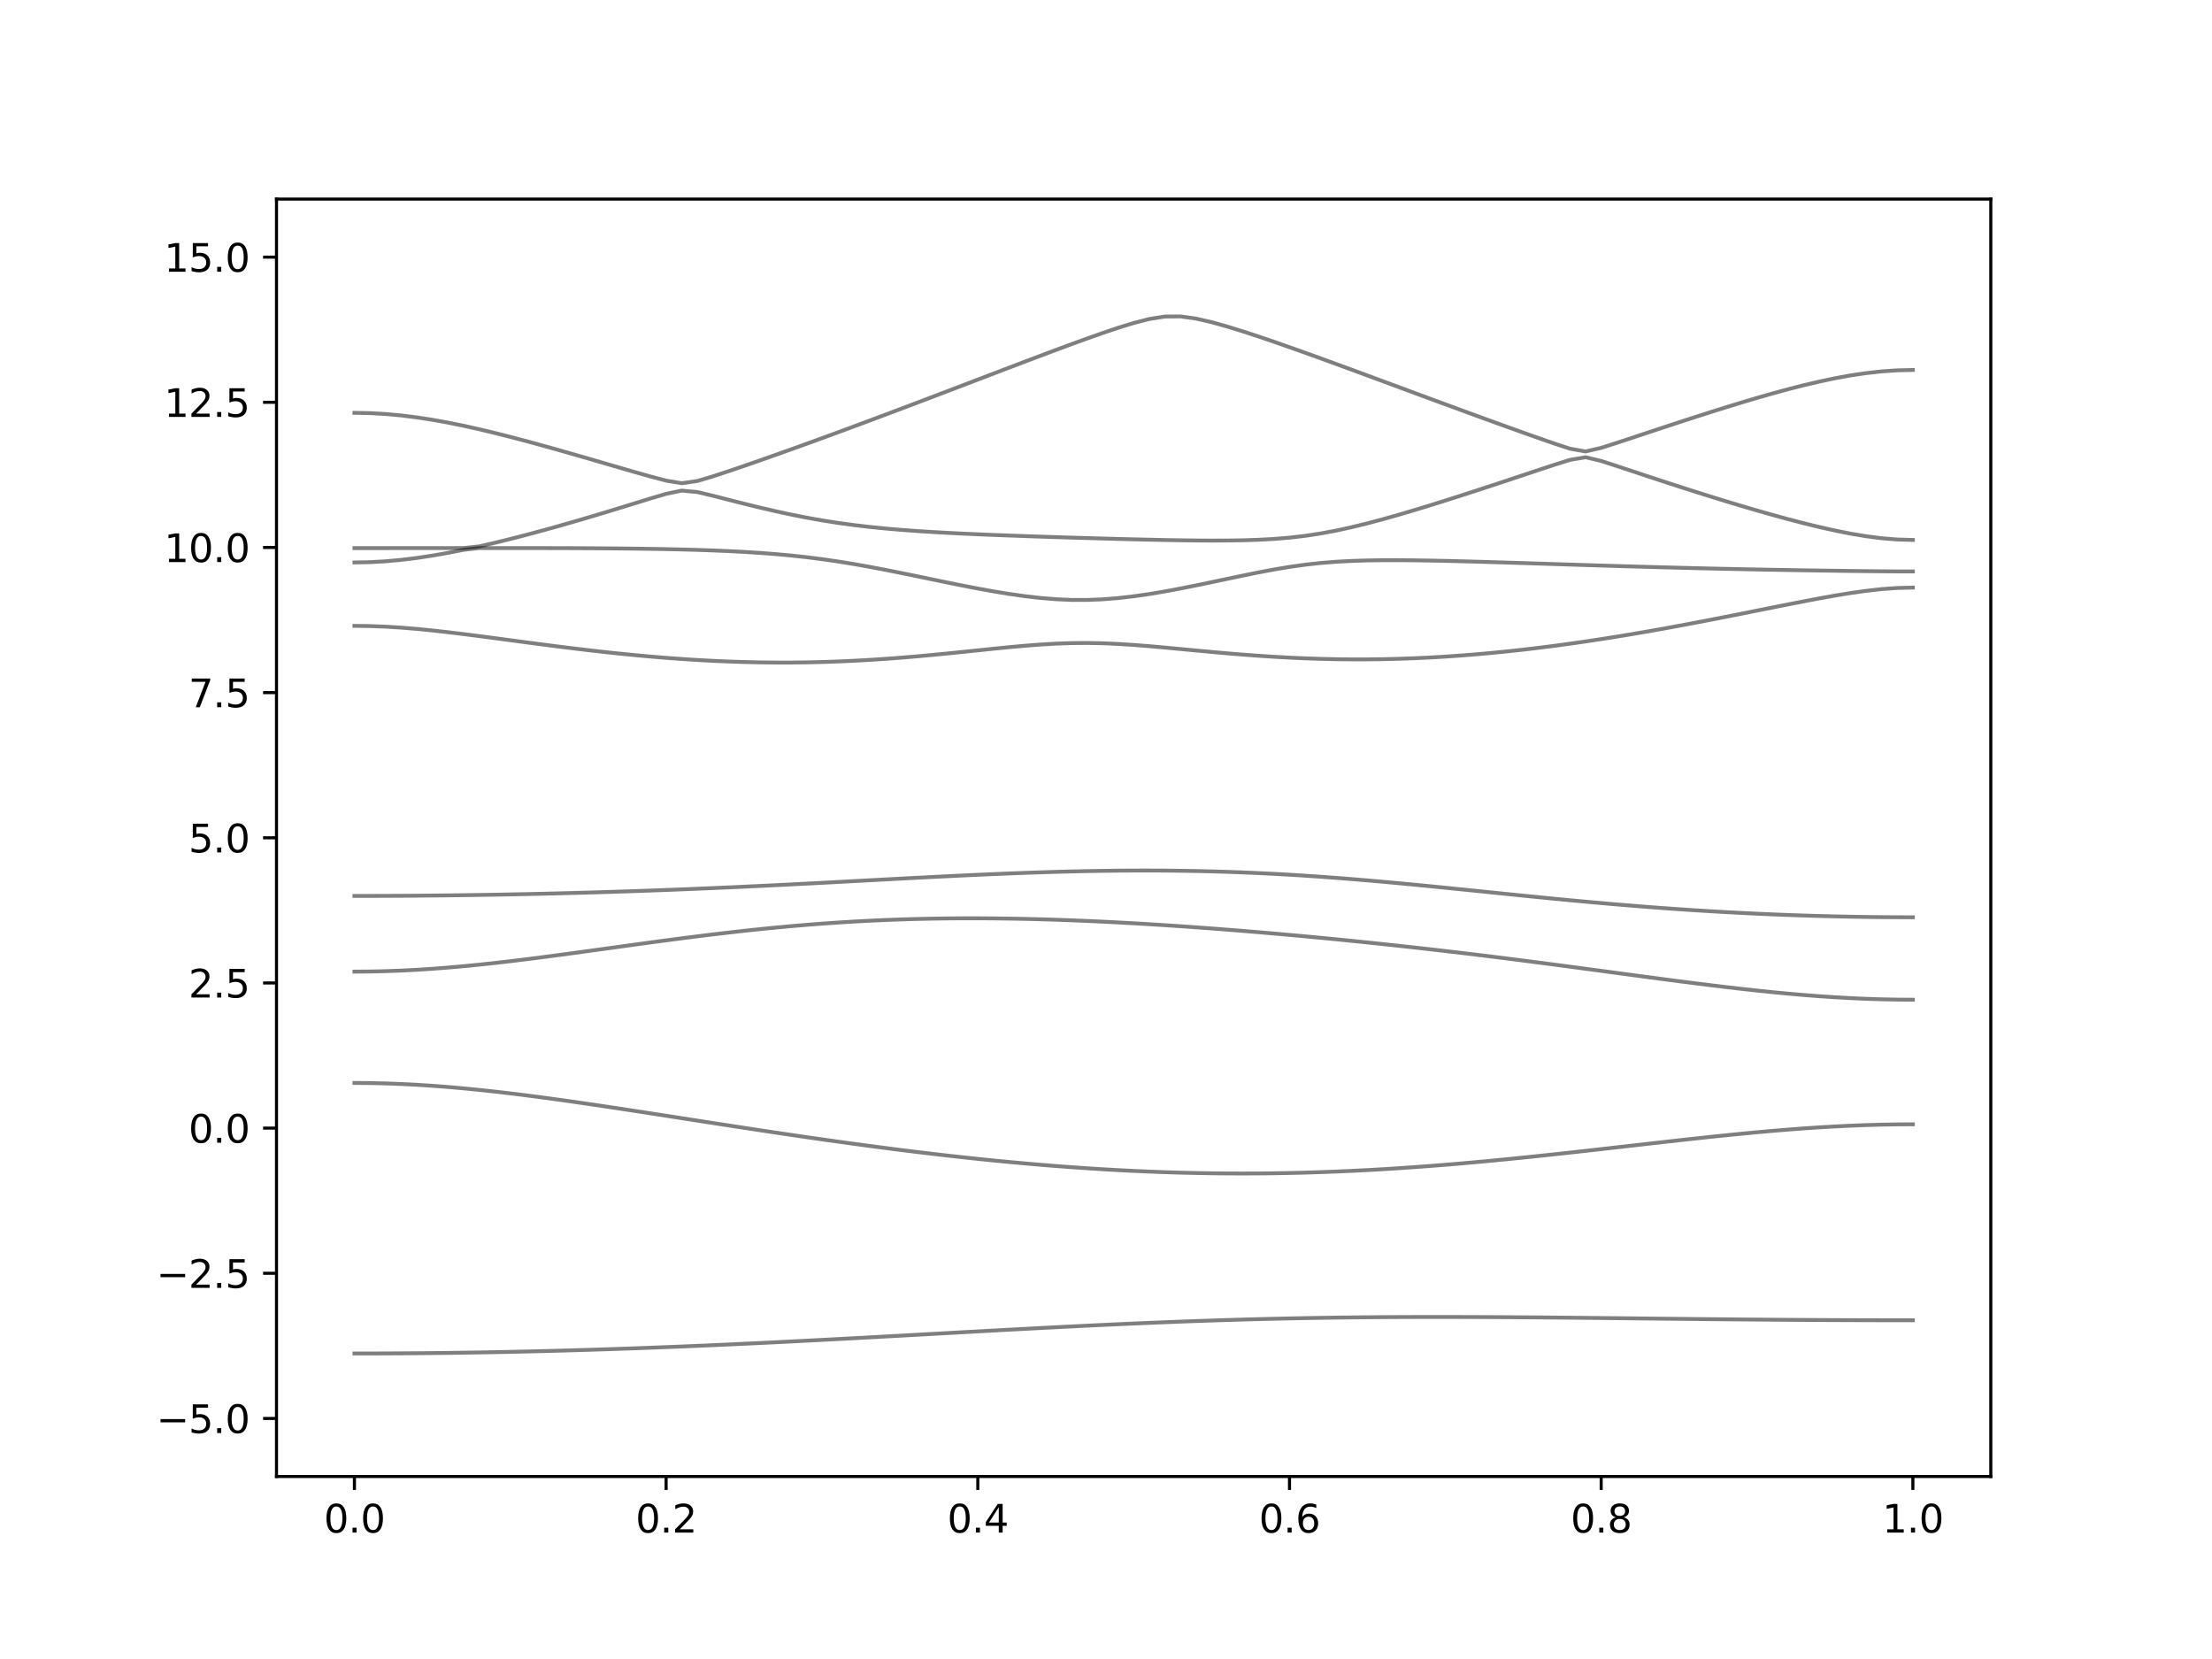 <?xml version="1.0" encoding="utf-8" standalone="no"?>
<!DOCTYPE svg PUBLIC "-//W3C//DTD SVG 1.1//EN"
  "http://www.w3.org/Graphics/SVG/1.1/DTD/svg11.dtd">
<svg xmlns:xlink="http://www.w3.org/1999/xlink" width="576pt" height="432pt" viewBox="0 0 576 432" xmlns="http://www.w3.org/2000/svg" version="1.1">
 <defs>
  <style type="text/css">*{stroke-linejoin: round; stroke-linecap: butt}</style>
 </defs>
 <g id="figure_1">
  <g id="patch_1">
   <path d="M 0 432 
L 576 432 
L 576 0 
L 0 0 
z
" style="fill: #ffffff"/>
  </g>
  <g id="axes_1">
   <g id="patch_2">
    <path d="M 72 384.48 
L 518.4 384.48 
L 518.4 51.84 
L 72 51.84 
z
" style="fill: #ffffff"/>
   </g>
   <g id="matplotlib.axis_1">
    <g id="xtick_1">
     <g id="line2d_1">
      <defs>
       <path id="m7915214acd" d="M 0 0 
L 0 3.5 
" style="stroke: #000000; stroke-width: 0.8"/>
      </defs>
      <g>
       <use xlink:href="#m7915214acd" x="92.291" y="384.48" style="stroke: #000000; stroke-width: 0.8"/>
      </g>
     </g>
     <g id="text_1">
      <!-- 0.0 -->
      <g transform="translate(84.339 399.078) scale(0.1 -0.1)">
       <defs>
        <path id="DejaVuSans-30" d="M 2034 4250 
Q 1547 4250 1301 3770 
Q 1056 3291 1056 2328 
Q 1056 1369 1301 889 
Q 1547 409 2034 409 
Q 2525 409 2770 889 
Q 3016 1369 3016 2328 
Q 3016 3291 2770 3770 
Q 2525 4250 2034 4250 
z
M 2034 4750 
Q 2819 4750 3233 4129 
Q 3647 3509 3647 2328 
Q 3647 1150 3233 529 
Q 2819 -91 2034 -91 
Q 1250 -91 836 529 
Q 422 1150 422 2328 
Q 422 3509 836 4129 
Q 1250 4750 2034 4750 
z
" transform="scale(0.016)"/>
        <path id="DejaVuSans-2e" d="M 684 794 
L 1344 794 
L 1344 0 
L 684 0 
L 684 794 
z
" transform="scale(0.016)"/>
       </defs>
       <use xlink:href="#DejaVuSans-30"/>
       <use xlink:href="#DejaVuSans-2e" x="63.623"/>
       <use xlink:href="#DejaVuSans-30" x="95.41"/>
      </g>
     </g>
    </g>
    <g id="xtick_2">
     <g id="line2d_2">
      <g>
       <use xlink:href="#m7915214acd" x="173.455" y="384.48" style="stroke: #000000; stroke-width: 0.8"/>
      </g>
     </g>
     <g id="text_2">
      <!-- 0.2 -->
      <g transform="translate(165.503 399.078) scale(0.1 -0.1)">
       <defs>
        <path id="DejaVuSans-32" d="M 1228 531 
L 3431 531 
L 3431 0 
L 469 0 
L 469 531 
Q 828 903 1448 1529 
Q 2069 2156 2228 2338 
Q 2531 2678 2651 2914 
Q 2772 3150 2772 3378 
Q 2772 3750 2511 3984 
Q 2250 4219 1831 4219 
Q 1534 4219 1204 4116 
Q 875 4013 500 3803 
L 500 4441 
Q 881 4594 1212 4672 
Q 1544 4750 1819 4750 
Q 2544 4750 2975 4387 
Q 3406 4025 3406 3419 
Q 3406 3131 3298 2873 
Q 3191 2616 2906 2266 
Q 2828 2175 2409 1742 
Q 1991 1309 1228 531 
z
" transform="scale(0.016)"/>
       </defs>
       <use xlink:href="#DejaVuSans-30"/>
       <use xlink:href="#DejaVuSans-2e" x="63.623"/>
       <use xlink:href="#DejaVuSans-32" x="95.41"/>
      </g>
     </g>
    </g>
    <g id="xtick_3">
     <g id="line2d_3">
      <g>
       <use xlink:href="#m7915214acd" x="254.618" y="384.48" style="stroke: #000000; stroke-width: 0.8"/>
      </g>
     </g>
     <g id="text_3">
      <!-- 0.4 -->
      <g transform="translate(246.667 399.078) scale(0.1 -0.1)">
       <defs>
        <path id="DejaVuSans-34" d="M 2419 4116 
L 825 1625 
L 2419 1625 
L 2419 4116 
z
M 2253 4666 
L 3047 4666 
L 3047 1625 
L 3713 1625 
L 3713 1100 
L 3047 1100 
L 3047 0 
L 2419 0 
L 2419 1100 
L 313 1100 
L 313 1709 
L 2253 4666 
z
" transform="scale(0.016)"/>
       </defs>
       <use xlink:href="#DejaVuSans-30"/>
       <use xlink:href="#DejaVuSans-2e" x="63.623"/>
       <use xlink:href="#DejaVuSans-34" x="95.41"/>
      </g>
     </g>
    </g>
    <g id="xtick_4">
     <g id="line2d_4">
      <g>
       <use xlink:href="#m7915214acd" x="335.782" y="384.48" style="stroke: #000000; stroke-width: 0.8"/>
      </g>
     </g>
     <g id="text_4">
      <!-- 0.6 -->
      <g transform="translate(327.83 399.078) scale(0.1 -0.1)">
       <defs>
        <path id="DejaVuSans-36" d="M 2113 2584 
Q 1688 2584 1439 2293 
Q 1191 2003 1191 1497 
Q 1191 994 1439 701 
Q 1688 409 2113 409 
Q 2538 409 2786 701 
Q 3034 994 3034 1497 
Q 3034 2003 2786 2293 
Q 2538 2584 2113 2584 
z
M 3366 4563 
L 3366 3988 
Q 3128 4100 2886 4159 
Q 2644 4219 2406 4219 
Q 1781 4219 1451 3797 
Q 1122 3375 1075 2522 
Q 1259 2794 1537 2939 
Q 1816 3084 2150 3084 
Q 2853 3084 3261 2657 
Q 3669 2231 3669 1497 
Q 3669 778 3244 343 
Q 2819 -91 2113 -91 
Q 1303 -91 875 529 
Q 447 1150 447 2328 
Q 447 3434 972 4092 
Q 1497 4750 2381 4750 
Q 2619 4750 2861 4703 
Q 3103 4656 3366 4563 
z
" transform="scale(0.016)"/>
       </defs>
       <use xlink:href="#DejaVuSans-30"/>
       <use xlink:href="#DejaVuSans-2e" x="63.623"/>
       <use xlink:href="#DejaVuSans-36" x="95.41"/>
      </g>
     </g>
    </g>
    <g id="xtick_5">
     <g id="line2d_5">
      <g>
       <use xlink:href="#m7915214acd" x="416.945" y="384.48" style="stroke: #000000; stroke-width: 0.8"/>
      </g>
     </g>
     <g id="text_5">
      <!-- 0.8 -->
      <g transform="translate(408.994 399.078) scale(0.1 -0.1)">
       <defs>
        <path id="DejaVuSans-38" d="M 2034 2216 
Q 1584 2216 1326 1975 
Q 1069 1734 1069 1313 
Q 1069 891 1326 650 
Q 1584 409 2034 409 
Q 2484 409 2743 651 
Q 3003 894 3003 1313 
Q 3003 1734 2745 1975 
Q 2488 2216 2034 2216 
z
M 1403 2484 
Q 997 2584 770 2862 
Q 544 3141 544 3541 
Q 544 4100 942 4425 
Q 1341 4750 2034 4750 
Q 2731 4750 3128 4425 
Q 3525 4100 3525 3541 
Q 3525 3141 3298 2862 
Q 3072 2584 2669 2484 
Q 3125 2378 3379 2068 
Q 3634 1759 3634 1313 
Q 3634 634 3220 271 
Q 2806 -91 2034 -91 
Q 1263 -91 848 271 
Q 434 634 434 1313 
Q 434 1759 690 2068 
Q 947 2378 1403 2484 
z
M 1172 3481 
Q 1172 3119 1398 2916 
Q 1625 2713 2034 2713 
Q 2441 2713 2670 2916 
Q 2900 3119 2900 3481 
Q 2900 3844 2670 4047 
Q 2441 4250 2034 4250 
Q 1625 4250 1398 4047 
Q 1172 3844 1172 3481 
z
" transform="scale(0.016)"/>
       </defs>
       <use xlink:href="#DejaVuSans-30"/>
       <use xlink:href="#DejaVuSans-2e" x="63.623"/>
       <use xlink:href="#DejaVuSans-38" x="95.41"/>
      </g>
     </g>
    </g>
    <g id="xtick_6">
     <g id="line2d_6">
      <g>
       <use xlink:href="#m7915214acd" x="498.109" y="384.48" style="stroke: #000000; stroke-width: 0.8"/>
      </g>
     </g>
     <g id="text_6">
      <!-- 1.0 -->
      <g transform="translate(490.158 399.078) scale(0.1 -0.1)">
       <defs>
        <path id="DejaVuSans-31" d="M 794 531 
L 1825 531 
L 1825 4091 
L 703 3866 
L 703 4441 
L 1819 4666 
L 2450 4666 
L 2450 531 
L 3481 531 
L 3481 0 
L 794 0 
L 794 531 
z
" transform="scale(0.016)"/>
       </defs>
       <use xlink:href="#DejaVuSans-31"/>
       <use xlink:href="#DejaVuSans-2e" x="63.623"/>
       <use xlink:href="#DejaVuSans-30" x="95.41"/>
      </g>
     </g>
    </g>
   </g>
   <g id="matplotlib.axis_2">
    <g id="ytick_1">
     <g id="line2d_7">
      <defs>
       <path id="m8cbc7df1b6" d="M 0 0 
L -3.5 0 
" style="stroke: #000000; stroke-width: 0.8"/>
      </defs>
      <g>
       <use xlink:href="#m8cbc7df1b6" x="72" y="369.36" style="stroke: #000000; stroke-width: 0.8"/>
      </g>
     </g>
     <g id="text_7">
      <!-- −5.0 -->
      <g transform="translate(40.717 373.159) scale(0.1 -0.1)">
       <defs>
        <path id="DejaVuSans-2212" d="M 678 2272 
L 4684 2272 
L 4684 1741 
L 678 1741 
L 678 2272 
z
" transform="scale(0.016)"/>
        <path id="DejaVuSans-35" d="M 691 4666 
L 3169 4666 
L 3169 4134 
L 1269 4134 
L 1269 2991 
Q 1406 3038 1543 3061 
Q 1681 3084 1819 3084 
Q 2600 3084 3056 2656 
Q 3513 2228 3513 1497 
Q 3513 744 3044 326 
Q 2575 -91 1722 -91 
Q 1428 -91 1123 -41 
Q 819 9 494 109 
L 494 744 
Q 775 591 1075 516 
Q 1375 441 1709 441 
Q 2250 441 2565 725 
Q 2881 1009 2881 1497 
Q 2881 1984 2565 2268 
Q 2250 2553 1709 2553 
Q 1456 2553 1204 2497 
Q 953 2441 691 2322 
L 691 4666 
z
" transform="scale(0.016)"/>
       </defs>
       <use xlink:href="#DejaVuSans-2212"/>
       <use xlink:href="#DejaVuSans-35" x="83.789"/>
       <use xlink:href="#DejaVuSans-2e" x="147.412"/>
       <use xlink:href="#DejaVuSans-30" x="179.199"/>
      </g>
     </g>
    </g>
    <g id="ytick_2">
     <g id="line2d_8">
      <g>
       <use xlink:href="#m8cbc7df1b6" x="72" y="331.56" style="stroke: #000000; stroke-width: 0.8"/>
      </g>
     </g>
     <g id="text_8">
      <!-- −2.5 -->
      <g transform="translate(40.717 335.359) scale(0.1 -0.1)">
       <use xlink:href="#DejaVuSans-2212"/>
       <use xlink:href="#DejaVuSans-32" x="83.789"/>
       <use xlink:href="#DejaVuSans-2e" x="147.412"/>
       <use xlink:href="#DejaVuSans-35" x="179.199"/>
      </g>
     </g>
    </g>
    <g id="ytick_3">
     <g id="line2d_9">
      <g>
       <use xlink:href="#m8cbc7df1b6" x="72" y="293.76" style="stroke: #000000; stroke-width: 0.8"/>
      </g>
     </g>
     <g id="text_9">
      <!-- 0.0 -->
      <g transform="translate(49.097 297.559) scale(0.1 -0.1)">
       <use xlink:href="#DejaVuSans-30"/>
       <use xlink:href="#DejaVuSans-2e" x="63.623"/>
       <use xlink:href="#DejaVuSans-30" x="95.41"/>
      </g>
     </g>
    </g>
    <g id="ytick_4">
     <g id="line2d_10">
      <g>
       <use xlink:href="#m8cbc7df1b6" x="72" y="255.96" style="stroke: #000000; stroke-width: 0.8"/>
      </g>
     </g>
     <g id="text_10">
      <!-- 2.5 -->
      <g transform="translate(49.097 259.759) scale(0.1 -0.1)">
       <use xlink:href="#DejaVuSans-32"/>
       <use xlink:href="#DejaVuSans-2e" x="63.623"/>
       <use xlink:href="#DejaVuSans-35" x="95.41"/>
      </g>
     </g>
    </g>
    <g id="ytick_5">
     <g id="line2d_11">
      <g>
       <use xlink:href="#m8cbc7df1b6" x="72" y="218.16" style="stroke: #000000; stroke-width: 0.8"/>
      </g>
     </g>
     <g id="text_11">
      <!-- 5.0 -->
      <g transform="translate(49.097 221.959) scale(0.1 -0.1)">
       <use xlink:href="#DejaVuSans-35"/>
       <use xlink:href="#DejaVuSans-2e" x="63.623"/>
       <use xlink:href="#DejaVuSans-30" x="95.41"/>
      </g>
     </g>
    </g>
    <g id="ytick_6">
     <g id="line2d_12">
      <g>
       <use xlink:href="#m8cbc7df1b6" x="72" y="180.36" style="stroke: #000000; stroke-width: 0.8"/>
      </g>
     </g>
     <g id="text_12">
      <!-- 7.5 -->
      <g transform="translate(49.097 184.159) scale(0.1 -0.1)">
       <defs>
        <path id="DejaVuSans-37" d="M 525 4666 
L 3525 4666 
L 3525 4397 
L 1831 0 
L 1172 0 
L 2766 4134 
L 525 4134 
L 525 4666 
z
" transform="scale(0.016)"/>
       </defs>
       <use xlink:href="#DejaVuSans-37"/>
       <use xlink:href="#DejaVuSans-2e" x="63.623"/>
       <use xlink:href="#DejaVuSans-35" x="95.41"/>
      </g>
     </g>
    </g>
    <g id="ytick_7">
     <g id="line2d_13">
      <g>
       <use xlink:href="#m8cbc7df1b6" x="72" y="142.56" style="stroke: #000000; stroke-width: 0.8"/>
      </g>
     </g>
     <g id="text_13">
      <!-- 10.0 -->
      <g transform="translate(42.734 146.359) scale(0.1 -0.1)">
       <use xlink:href="#DejaVuSans-31"/>
       <use xlink:href="#DejaVuSans-30" x="63.623"/>
       <use xlink:href="#DejaVuSans-2e" x="127.246"/>
       <use xlink:href="#DejaVuSans-30" x="159.033"/>
      </g>
     </g>
    </g>
    <g id="ytick_8">
     <g id="line2d_14">
      <g>
       <use xlink:href="#m8cbc7df1b6" x="72" y="104.76" style="stroke: #000000; stroke-width: 0.8"/>
      </g>
     </g>
     <g id="text_14">
      <!-- 12.5 -->
      <g transform="translate(42.734 108.559) scale(0.1 -0.1)">
       <use xlink:href="#DejaVuSans-31"/>
       <use xlink:href="#DejaVuSans-32" x="63.623"/>
       <use xlink:href="#DejaVuSans-2e" x="127.246"/>
       <use xlink:href="#DejaVuSans-35" x="159.033"/>
      </g>
     </g>
    </g>
    <g id="ytick_9">
     <g id="line2d_15">
      <g>
       <use xlink:href="#m8cbc7df1b6" x="72" y="66.96" style="stroke: #000000; stroke-width: 0.8"/>
      </g>
     </g>
     <g id="text_15">
      <!-- 15.0 -->
      <g transform="translate(42.734 70.759) scale(0.1 -0.1)">
       <use xlink:href="#DejaVuSans-31"/>
       <use xlink:href="#DejaVuSans-35" x="63.623"/>
       <use xlink:href="#DejaVuSans-2e" x="127.246"/>
       <use xlink:href="#DejaVuSans-30" x="159.033"/>
      </g>
     </g>
    </g>
   </g>
   <g id="line2d_16">
    <path d="M 92.291 352.447 
L 96.349 352.442 
L 100.407 352.43 
L 104.465 352.407 
L 108.524 352.377 
L 112.582 352.339 
L 116.64 352.293 
L 120.698 352.237 
L 124.756 352.173 
L 128.815 352.101 
L 132.873 352.02 
L 136.931 351.931 
L 140.989 351.834 
L 145.047 351.73 
L 149.105 351.617 
L 153.164 351.497 
L 157.222 351.369 
L 161.28 351.234 
L 165.338 351.092 
L 169.396 350.942 
L 173.455 350.787 
L 177.513 350.623 
L 181.571 350.455 
L 185.629 350.28 
L 189.687 350.099 
L 193.745 349.913 
L 197.804 349.721 
L 201.862 349.524 
L 205.92 349.323 
L 209.978 349.117 
L 214.036 348.907 
L 218.095 348.694 
L 222.153 348.478 
L 226.211 348.26 
L 230.269 348.038 
L 234.327 347.816 
L 238.385 347.592 
L 242.444 347.366 
L 246.502 347.143 
L 250.56 346.917 
L 254.618 346.694 
L 258.676 346.473 
L 262.735 346.252 
L 266.793 346.036 
L 270.851 345.821 
L 274.909 345.611 
L 278.967 345.407 
L 283.025 345.206 
L 287.084 345.012 
L 291.142 344.823 
L 295.2 344.643 
L 299.258 344.469 
L 303.316 344.305 
L 307.375 344.147 
L 311.433 343.999 
L 315.491 343.86 
L 319.549 343.73 
L 323.607 343.611 
L 327.665 343.5 
L 331.724 343.4 
L 335.782 343.311 
L 339.84 343.233 
L 343.898 343.163 
L 347.956 343.103 
L 352.015 343.053 
L 356.073 343.012 
L 360.131 342.98 
L 364.189 342.957 
L 368.247 342.942 
L 372.305 342.935 
L 376.364 342.935 
L 380.422 342.942 
L 384.48 342.954 
L 388.538 342.973 
L 392.596 342.997 
L 396.655 343.024 
L 400.713 343.056 
L 404.771 343.091 
L 408.829 343.128 
L 412.887 343.168 
L 416.945 343.21 
L 421.004 343.252 
L 425.062 343.296 
L 429.12 343.34 
L 433.178 343.384 
L 437.236 343.426 
L 441.295 343.469 
L 445.353 343.509 
L 449.411 343.549 
L 453.469 343.585 
L 457.527 343.62 
L 461.585 343.651 
L 465.644 343.682 
L 469.702 343.707 
L 473.76 343.732 
L 477.818 343.751 
L 481.876 343.768 
L 485.935 343.78 
L 489.993 343.791 
L 494.051 343.795 
L 498.109 343.798 
" clip-path="url(#pf00f6404c1)" style="fill: none; stroke: #000000; stroke-opacity: 0.5; stroke-linecap: square"/>
   </g>
   <g id="line2d_17">
    <path d="M 92.291 281.998 
L 96.349 282.028 
L 100.407 282.119 
L 104.465 282.269 
L 108.524 282.476 
L 112.582 282.738 
L 116.64 283.047 
L 120.698 283.406 
L 124.756 283.807 
L 128.815 284.243 
L 132.873 284.717 
L 136.931 285.219 
L 140.989 285.748 
L 145.047 286.3 
L 149.105 286.871 
L 153.164 287.458 
L 157.222 288.058 
L 161.28 288.669 
L 165.338 289.288 
L 169.396 289.913 
L 173.455 290.542 
L 177.513 291.173 
L 181.571 291.803 
L 185.629 292.434 
L 189.687 293.06 
L 193.745 293.683 
L 197.804 294.3 
L 201.862 294.911 
L 205.92 295.512 
L 209.978 296.107 
L 214.036 296.69 
L 218.095 297.262 
L 222.153 297.823 
L 226.211 298.37 
L 230.269 298.904 
L 234.327 299.424 
L 238.385 299.927 
L 242.444 300.414 
L 246.502 300.885 
L 250.56 301.337 
L 254.618 301.769 
L 258.676 302.183 
L 262.735 302.576 
L 266.793 302.948 
L 270.851 303.299 
L 274.909 303.627 
L 278.967 303.931 
L 283.025 304.211 
L 287.084 304.466 
L 291.142 304.698 
L 295.2 304.902 
L 299.258 305.08 
L 303.316 305.233 
L 307.375 305.357 
L 311.433 305.454 
L 315.491 305.523 
L 319.549 305.564 
L 323.607 305.576 
L 327.665 305.561 
L 331.724 305.519 
L 335.782 305.448 
L 339.84 305.348 
L 343.898 305.222 
L 347.956 305.07 
L 352.015 304.89 
L 356.073 304.686 
L 360.131 304.456 
L 364.189 304.202 
L 368.247 303.924 
L 372.305 303.624 
L 376.364 303.304 
L 380.422 302.964 
L 384.48 302.604 
L 388.538 302.227 
L 392.596 301.834 
L 396.655 301.427 
L 400.713 301.006 
L 404.771 300.575 
L 408.829 300.132 
L 412.887 299.683 
L 416.945 299.226 
L 421.004 298.766 
L 425.062 298.304 
L 429.12 297.842 
L 433.178 297.383 
L 437.236 296.929 
L 441.295 296.483 
L 445.353 296.048 
L 449.411 295.626 
L 453.469 295.222 
L 457.527 294.837 
L 461.585 294.475 
L 465.644 294.14 
L 469.702 293.834 
L 473.76 293.562 
L 477.818 293.325 
L 481.876 293.128 
L 485.935 292.971 
L 489.993 292.857 
L 494.051 292.789 
L 498.109 292.765 
" clip-path="url(#pf00f6404c1)" style="fill: none; stroke: #000000; stroke-opacity: 0.5; stroke-linecap: square"/>
   </g>
   <g id="line2d_18">
    <path d="M 92.291 253.012 
L 96.349 252.98 
L 100.407 252.889 
L 104.465 252.738 
L 108.524 252.529 
L 112.582 252.268 
L 116.64 251.955 
L 120.698 251.596 
L 124.756 251.199 
L 128.815 250.763 
L 132.873 250.296 
L 136.931 249.802 
L 140.989 249.286 
L 145.047 248.752 
L 149.105 248.206 
L 153.164 247.65 
L 157.222 247.091 
L 161.28 246.528 
L 165.338 245.969 
L 169.396 245.414 
L 173.455 244.869 
L 177.513 244.337 
L 181.571 243.82 
L 185.629 243.32 
L 189.687 242.842 
L 193.745 242.385 
L 197.804 241.954 
L 201.862 241.551 
L 205.92 241.176 
L 209.978 240.831 
L 214.036 240.516 
L 218.095 240.234 
L 222.153 239.984 
L 226.211 239.766 
L 230.269 239.581 
L 234.327 239.428 
L 238.385 239.307 
L 242.444 239.216 
L 246.502 239.157 
L 250.56 239.125 
L 254.618 239.124 
L 258.676 239.15 
L 262.735 239.199 
L 266.793 239.277 
L 270.851 239.376 
L 274.909 239.5 
L 278.967 239.646 
L 283.025 239.812 
L 287.084 239.996 
L 291.142 240.202 
L 295.2 240.423 
L 299.258 240.662 
L 303.316 240.917 
L 307.375 241.186 
L 311.433 241.472 
L 315.491 241.77 
L 319.549 242.081 
L 323.607 242.405 
L 327.665 242.742 
L 331.724 243.09 
L 335.782 243.45 
L 339.84 243.822 
L 343.898 244.203 
L 347.956 244.596 
L 352.015 245 
L 356.073 245.415 
L 360.131 245.84 
L 364.189 246.276 
L 368.247 246.722 
L 372.305 247.178 
L 376.364 247.646 
L 380.422 248.123 
L 384.48 248.612 
L 388.538 249.109 
L 392.596 249.616 
L 396.655 250.131 
L 400.713 250.656 
L 404.771 251.187 
L 408.829 251.723 
L 412.887 252.265 
L 416.945 252.811 
L 421.004 253.356 
L 425.062 253.902 
L 429.12 254.446 
L 433.178 254.985 
L 437.236 255.515 
L 441.295 256.034 
L 445.353 256.541 
L 449.411 257.029 
L 453.469 257.498 
L 457.527 257.944 
L 461.585 258.361 
L 465.644 258.747 
L 469.702 259.097 
L 473.76 259.41 
L 477.818 259.681 
L 481.876 259.908 
L 485.935 260.088 
L 489.993 260.216 
L 494.051 260.295 
L 498.109 260.322 
" clip-path="url(#pf00f6404c1)" style="fill: none; stroke: #000000; stroke-opacity: 0.5; stroke-linecap: square"/>
   </g>
   <g id="line2d_19">
    <path d="M 92.291 233.295 
L 96.349 233.292 
L 100.407 233.28 
L 104.465 233.26 
L 108.524 233.233 
L 112.582 233.197 
L 116.64 233.155 
L 120.698 233.103 
L 124.756 233.044 
L 128.815 232.978 
L 132.873 232.904 
L 136.931 232.822 
L 140.989 232.733 
L 145.047 232.636 
L 149.105 232.532 
L 153.164 232.42 
L 157.222 232.3 
L 161.28 232.173 
L 165.338 232.039 
L 169.396 231.897 
L 173.455 231.747 
L 177.513 231.591 
L 181.571 231.426 
L 185.629 231.255 
L 189.687 231.079 
L 193.745 230.894 
L 197.804 230.702 
L 201.862 230.505 
L 205.92 230.303 
L 209.978 230.096 
L 214.036 229.886 
L 218.095 229.671 
L 222.153 229.453 
L 226.211 229.237 
L 230.269 229.019 
L 234.327 228.803 
L 238.385 228.59 
L 242.444 228.381 
L 246.502 228.177 
L 250.56 227.98 
L 254.618 227.793 
L 258.676 227.616 
L 262.735 227.448 
L 266.793 227.296 
L 270.851 227.155 
L 274.909 227.031 
L 278.967 226.924 
L 283.025 226.834 
L 287.084 226.765 
L 291.142 226.715 
L 295.2 226.686 
L 299.258 226.682 
L 303.316 226.7 
L 307.375 226.744 
L 311.433 226.812 
L 315.491 226.907 
L 319.549 227.028 
L 323.607 227.176 
L 327.665 227.35 
L 331.724 227.55 
L 335.782 227.776 
L 339.84 228.027 
L 343.898 228.301 
L 347.956 228.599 
L 352.015 228.918 
L 356.073 229.257 
L 360.131 229.612 
L 364.189 229.984 
L 368.247 230.368 
L 372.305 230.764 
L 376.364 231.168 
L 380.422 231.577 
L 384.48 231.99 
L 388.538 232.406 
L 392.596 232.819 
L 396.655 233.23 
L 400.713 233.634 
L 404.771 234.031 
L 408.829 234.42 
L 412.887 234.797 
L 416.945 235.161 
L 421.004 235.512 
L 425.062 235.849 
L 429.12 236.169 
L 433.178 236.473 
L 437.236 236.759 
L 441.295 237.03 
L 445.353 237.281 
L 449.411 237.514 
L 453.469 237.728 
L 457.527 237.923 
L 461.585 238.1 
L 465.644 238.259 
L 469.702 238.4 
L 473.76 238.521 
L 477.818 238.622 
L 481.876 238.707 
L 485.935 238.772 
L 489.993 238.817 
L 494.051 238.846 
L 498.109 238.855 
" clip-path="url(#pf00f6404c1)" style="fill: none; stroke: #000000; stroke-opacity: 0.5; stroke-linecap: square"/>
   </g>
   <g id="line2d_20">
    <path d="M 92.291 162.972 
L 96.349 163.025 
L 100.407 163.182 
L 104.465 163.435 
L 108.524 163.767 
L 112.582 164.17 
L 116.64 164.623 
L 120.698 165.116 
L 124.756 165.635 
L 128.815 166.17 
L 132.873 166.713 
L 136.931 167.254 
L 140.989 167.789 
L 145.047 168.311 
L 149.105 168.817 
L 153.164 169.301 
L 157.222 169.762 
L 161.28 170.195 
L 165.338 170.597 
L 169.396 170.967 
L 173.455 171.303 
L 177.513 171.601 
L 181.571 171.861 
L 185.629 172.079 
L 189.687 172.257 
L 193.745 172.39 
L 197.804 172.481 
L 201.862 172.526 
L 205.92 172.526 
L 209.978 172.481 
L 214.036 172.39 
L 218.095 172.254 
L 222.153 172.073 
L 226.211 171.85 
L 230.269 171.586 
L 234.327 171.283 
L 238.385 170.946 
L 242.444 170.577 
L 246.502 170.184 
L 250.56 169.771 
L 254.618 169.35 
L 258.676 168.931 
L 262.735 168.527 
L 266.793 168.158 
L 270.851 167.842 
L 274.909 167.605 
L 278.967 167.461 
L 283.025 167.428 
L 287.084 167.505 
L 291.142 167.682 
L 295.2 167.942 
L 299.258 168.262 
L 303.316 168.622 
L 307.375 169.003 
L 311.433 169.387 
L 315.491 169.764 
L 319.549 170.124 
L 323.607 170.456 
L 327.665 170.757 
L 331.724 171.023 
L 335.782 171.249 
L 339.84 171.43 
L 343.898 171.568 
L 347.956 171.66 
L 352.015 171.704 
L 356.073 171.701 
L 360.131 171.649 
L 364.189 171.551 
L 368.247 171.407 
L 372.305 171.215 
L 376.364 170.98 
L 380.422 170.7 
L 384.48 170.376 
L 388.538 170.012 
L 392.596 169.608 
L 396.655 169.165 
L 400.713 168.684 
L 404.771 168.169 
L 408.829 167.618 
L 412.887 167.035 
L 416.945 166.421 
L 421.004 165.778 
L 425.062 165.108 
L 429.12 164.411 
L 433.178 163.692 
L 437.236 162.949 
L 441.295 162.187 
L 445.353 161.407 
L 449.411 160.615 
L 453.469 159.81 
L 457.527 158.998 
L 461.585 158.187 
L 465.644 157.379 
L 469.702 156.587 
L 473.76 155.819 
L 477.818 155.091 
L 481.876 154.428 
L 485.935 153.852 
L 489.993 153.4 
L 494.051 153.106 
L 498.109 153.005 
" clip-path="url(#pf00f6404c1)" style="fill: none; stroke: #000000; stroke-opacity: 0.5; stroke-linecap: square"/>
   </g>
   <g id="line2d_21">
    <path d="M 92.291 146.464 
L 96.349 146.387 
L 100.407 146.16 
L 104.465 145.791 
L 108.524 145.292 
L 112.582 144.68 
L 116.64 143.968 
L 120.698 143.172 
L 124.756 142.719 
L 128.815 142.713 
L 132.873 142.713 
L 136.931 142.716 
L 140.989 142.72 
L 145.047 142.729 
L 149.105 142.741 
L 153.164 142.761 
L 157.222 142.787 
L 161.28 142.82 
L 165.338 142.864 
L 169.396 142.921 
L 173.455 142.992 
L 177.513 143.083 
L 181.571 143.194 
L 185.629 143.333 
L 189.687 143.503 
L 193.745 143.714 
L 197.804 143.969 
L 201.862 144.278 
L 205.92 144.65 
L 209.978 145.09 
L 214.036 145.604 
L 218.095 146.189 
L 222.153 146.847 
L 226.211 147.565 
L 230.269 148.333 
L 234.327 149.14 
L 238.385 149.97 
L 242.444 150.811 
L 246.502 151.647 
L 250.56 152.467 
L 254.618 153.251 
L 258.676 153.986 
L 262.735 154.654 
L 266.793 155.234 
L 270.851 155.702 
L 274.909 156.036 
L 278.967 156.215 
L 283.025 156.225 
L 287.084 156.064 
L 291.142 155.74 
L 295.2 155.274 
L 299.258 154.688 
L 303.316 154.007 
L 307.375 153.251 
L 311.433 152.442 
L 315.491 151.599 
L 319.549 150.74 
L 323.607 149.889 
L 327.665 149.065 
L 331.724 148.3 
L 335.782 147.619 
L 339.84 147.048 
L 343.898 146.602 
L 347.956 146.276 
L 352.015 146.062 
L 356.073 145.936 
L 360.131 145.879 
L 364.189 145.874 
L 368.247 145.908 
L 372.305 145.97 
L 376.364 146.051 
L 380.422 146.149 
L 384.48 146.26 
L 388.538 146.376 
L 392.596 146.5 
L 396.655 146.626 
L 400.713 146.754 
L 404.771 146.884 
L 408.829 147.013 
L 412.887 147.14 
L 416.945 147.264 
L 421.004 147.386 
L 425.062 147.506 
L 429.12 147.621 
L 433.178 147.733 
L 437.236 147.838 
L 441.295 147.94 
L 445.353 148.036 
L 449.411 148.127 
L 453.469 148.213 
L 457.527 148.294 
L 461.585 148.369 
L 465.644 148.439 
L 469.702 148.505 
L 473.76 148.566 
L 477.818 148.623 
L 481.876 148.678 
L 485.935 148.726 
L 489.993 148.767 
L 494.051 148.795 
L 498.109 148.806 
" clip-path="url(#pf00f6404c1)" style="fill: none; stroke: #000000; stroke-opacity: 0.5; stroke-linecap: square"/>
   </g>
   <g id="line2d_22">
    <path d="M 92.291 142.725 
L 96.349 142.725 
L 100.407 142.725 
L 104.465 142.722 
L 108.524 142.72 
L 112.582 142.717 
L 116.64 142.714 
L 120.698 142.707 
L 124.756 142.283 
L 128.815 141.35 
L 132.873 140.356 
L 136.931 139.312 
L 140.989 138.225 
L 145.047 137.1 
L 149.105 135.94 
L 153.164 134.752 
L 157.222 133.536 
L 161.28 132.3 
L 165.338 131.048 
L 169.396 129.797 
L 173.455 128.597 
L 177.513 127.754 
L 181.571 128.126 
L 185.629 129.09 
L 189.687 130.13 
L 193.745 131.161 
L 197.804 132.156 
L 201.862 133.099 
L 205.92 133.978 
L 209.978 134.782 
L 214.036 135.507 
L 218.095 136.146 
L 222.153 136.704 
L 226.211 137.185 
L 230.269 137.596 
L 234.327 137.948 
L 238.385 138.251 
L 242.444 138.512 
L 246.502 138.741 
L 250.56 138.945 
L 254.618 139.128 
L 258.676 139.296 
L 262.735 139.45 
L 266.793 139.596 
L 270.851 139.734 
L 274.909 139.864 
L 278.967 139.991 
L 283.025 140.111 
L 287.084 140.227 
L 291.142 140.337 
L 295.2 140.442 
L 299.258 140.535 
L 303.316 140.62 
L 307.375 140.69 
L 311.433 140.741 
L 315.491 140.764 
L 319.549 140.752 
L 323.607 140.688 
L 327.665 140.558 
L 331.724 140.339 
L 335.782 140.005 
L 339.84 139.534 
L 343.898 138.918 
L 347.956 138.159 
L 352.015 137.27 
L 356.073 136.275 
L 360.131 135.195 
L 364.189 134.05 
L 368.247 132.853 
L 372.305 131.615 
L 376.364 130.345 
L 380.422 129.05 
L 384.48 127.735 
L 388.538 126.404 
L 392.596 125.062 
L 396.655 123.713 
L 400.713 122.363 
L 404.771 121.023 
L 408.829 119.747 
L 412.887 119.065 
L 416.945 120.033 
L 421.004 121.35 
L 425.062 122.698 
L 429.12 124.044 
L 433.178 125.378 
L 437.236 126.695 
L 441.295 127.993 
L 445.353 129.27 
L 449.411 130.52 
L 453.469 131.743 
L 457.527 132.933 
L 461.585 134.087 
L 465.644 135.195 
L 469.702 136.25 
L 473.76 137.241 
L 477.818 138.151 
L 481.876 138.958 
L 485.935 139.637 
L 489.993 140.157 
L 494.051 140.487 
L 498.109 140.599 
" clip-path="url(#pf00f6404c1)" style="fill: none; stroke: #000000; stroke-opacity: 0.5; stroke-linecap: square"/>
   </g>
   <g id="line2d_23">
    <path d="M 92.291 107.501 
L 96.349 107.578 
L 100.407 107.807 
L 104.465 108.179 
L 108.524 108.685 
L 112.582 109.311 
L 116.64 110.043 
L 120.698 110.867 
L 124.756 111.77 
L 128.815 112.739 
L 132.873 113.762 
L 136.931 114.831 
L 140.989 115.937 
L 145.047 117.071 
L 149.105 118.227 
L 153.164 119.399 
L 157.222 120.58 
L 161.28 121.762 
L 165.338 122.936 
L 169.396 124.085 
L 173.455 125.154 
L 177.513 125.83 
L 181.571 125.255 
L 185.629 124.046 
L 189.687 122.71 
L 193.745 121.328 
L 197.804 119.919 
L 201.862 118.489 
L 205.92 117.042 
L 209.978 115.58 
L 214.036 114.104 
L 218.095 112.615 
L 222.153 111.116 
L 226.211 109.607 
L 230.269 108.088 
L 234.327 106.561 
L 238.385 105.028 
L 242.444 103.487 
L 246.502 101.943 
L 250.56 100.395 
L 254.618 98.845 
L 258.676 97.294 
L 262.735 95.747 
L 266.793 94.203 
L 270.851 92.669 
L 274.909 91.146 
L 278.967 89.642 
L 283.025 88.166 
L 287.084 86.732 
L 291.142 85.364 
L 295.2 84.111 
L 299.258 83.067 
L 303.316 82.425 
L 307.375 82.396 
L 311.433 82.958 
L 315.491 83.89 
L 319.549 85.027 
L 323.607 86.28 
L 327.665 87.609 
L 331.724 88.988 
L 335.782 90.407 
L 339.84 91.851 
L 343.898 93.314 
L 347.956 94.793 
L 352.015 96.282 
L 356.073 97.779 
L 360.131 99.279 
L 364.189 100.782 
L 368.247 102.285 
L 372.305 103.785 
L 376.364 105.282 
L 380.422 106.772 
L 384.48 108.259 
L 388.538 109.734 
L 392.596 111.203 
L 396.655 112.657 
L 400.713 114.095 
L 404.771 115.506 
L 408.829 116.838 
L 412.887 117.564 
L 416.945 116.625 
L 421.004 115.326 
L 425.062 113.985 
L 429.12 112.636 
L 433.178 111.293 
L 437.236 109.96 
L 441.295 108.641 
L 445.353 107.341 
L 449.411 106.066 
L 453.469 104.822 
L 457.527 103.615 
L 461.585 102.454 
L 465.644 101.349 
L 469.702 100.312 
L 473.76 99.358 
L 477.818 98.5 
L 481.876 97.761 
L 485.935 97.158 
L 489.993 96.71 
L 494.051 96.435 
L 498.109 96.341 
" clip-path="url(#pf00f6404c1)" style="fill: none; stroke: #000000; stroke-opacity: 0.5; stroke-linecap: square"/>
   </g>
   <g id="patch_3">
    <path d="M 72 384.48 
L 72 51.84 
" style="fill: none; stroke: #000000; stroke-width: 0.8; stroke-linejoin: miter; stroke-linecap: square"/>
   </g>
   <g id="patch_4">
    <path d="M 518.4 384.48 
L 518.4 51.84 
" style="fill: none; stroke: #000000; stroke-width: 0.8; stroke-linejoin: miter; stroke-linecap: square"/>
   </g>
   <g id="patch_5">
    <path d="M 72 384.48 
L 518.4 384.48 
" style="fill: none; stroke: #000000; stroke-width: 0.8; stroke-linejoin: miter; stroke-linecap: square"/>
   </g>
   <g id="patch_6">
    <path d="M 72 51.84 
L 518.4 51.84 
" style="fill: none; stroke: #000000; stroke-width: 0.8; stroke-linejoin: miter; stroke-linecap: square"/>
   </g>
  </g>
 </g>
 <defs>
  <clipPath id="pf00f6404c1">
   <rect x="72" y="51.84" width="446.4" height="332.64"/>
  </clipPath>
 </defs>
</svg>
